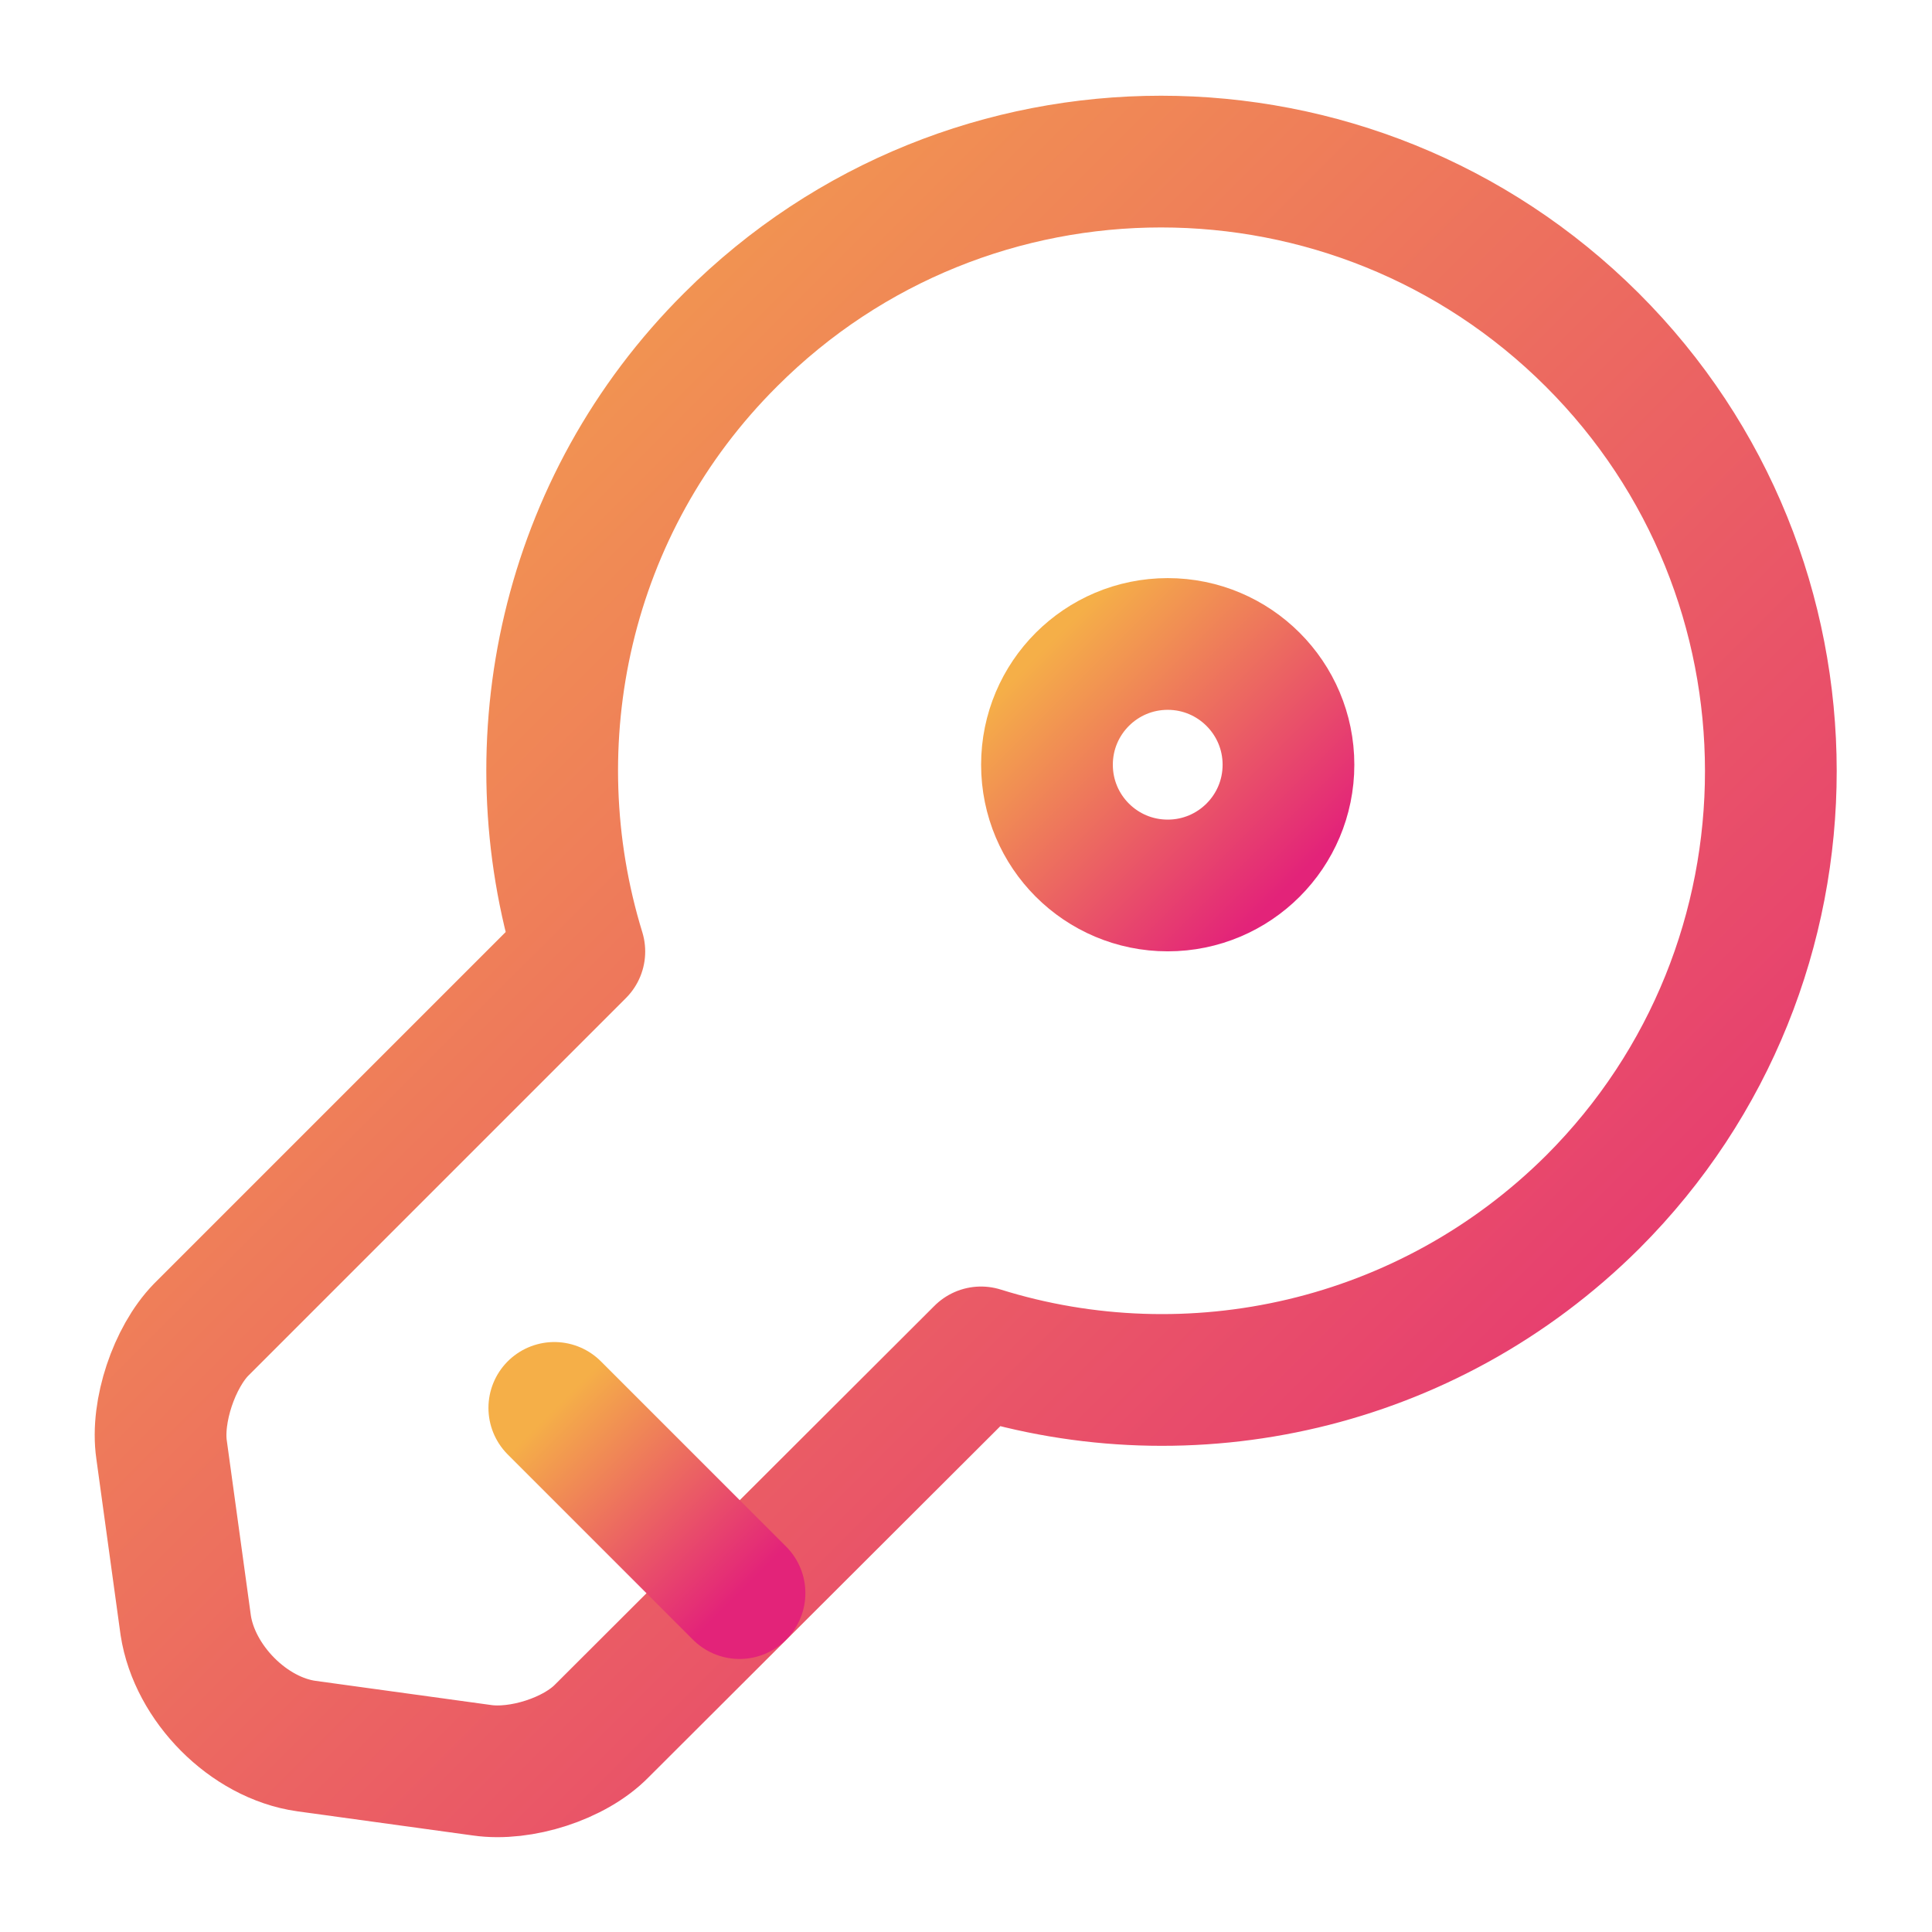 <svg width="22" height="22" viewBox="0 0 22 22" fill="none" xmlns="http://www.w3.org/2000/svg">
<path d="M18.138 13.686C16.25 15.565 13.546 16.143 11.171 15.4L6.854 19.709C6.542 20.029 5.928 20.222 5.488 20.158L3.49 19.883C2.83 19.791 2.216 19.168 2.115 18.508L1.84 16.509C1.776 16.069 1.986 15.455 2.289 15.143L6.597 10.835C5.864 8.452 6.432 5.748 8.32 3.868C11.025 1.164 15.415 1.164 18.129 3.868C20.842 6.573 20.842 10.982 18.138 13.686Z" stroke="url(#paint0_linear_699_16783)" stroke-width="1.5" stroke-miterlimit="10" stroke-linecap="round" stroke-linejoin="round"/>
<path d="M6.312 16.032L8.421 18.141" stroke="url(#paint1_linear_699_16783)" stroke-width="1.5" stroke-miterlimit="10" stroke-linecap="round" stroke-linejoin="round"/>
<path d="M13.297 10.083C14.056 10.083 14.672 9.468 14.672 8.708C14.672 7.949 14.056 7.333 13.297 7.333C12.537 7.333 11.922 7.949 11.922 8.708C11.922 9.468 12.537 10.083 13.297 10.083Z" stroke="url(#paint2_linear_699_16783)" stroke-width="1.5" stroke-linecap="round" stroke-linejoin="round"/>
<defs>
<linearGradient id="paint0_linear_699_16783" x1="1.828" y1="1.84" x2="20.158" y2="20.177" gradientUnits="userSpaceOnUse">
<stop stop-color="#F5AF48"/>
<stop offset="0.002" stop-color="#F5AF48"/>
<stop offset="1" stop-color="#E32379"/>
</linearGradient>
<linearGradient id="paint1_linear_699_16783" x1="6.312" y1="16.032" x2="8.421" y2="18.141" gradientUnits="userSpaceOnUse">
<stop stop-color="#F5AF48"/>
<stop offset="0.002" stop-color="#F5AF48"/>
<stop offset="1" stop-color="#E32379"/>
</linearGradient>
<linearGradient id="paint2_linear_699_16783" x1="11.922" y1="7.333" x2="14.672" y2="10.083" gradientUnits="userSpaceOnUse">
<stop stop-color="#F5AF48"/>
<stop offset="0.002" stop-color="#F5AF48"/>
<stop offset="1" stop-color="#E32379"/>
</linearGradient>
</defs>
</svg>
